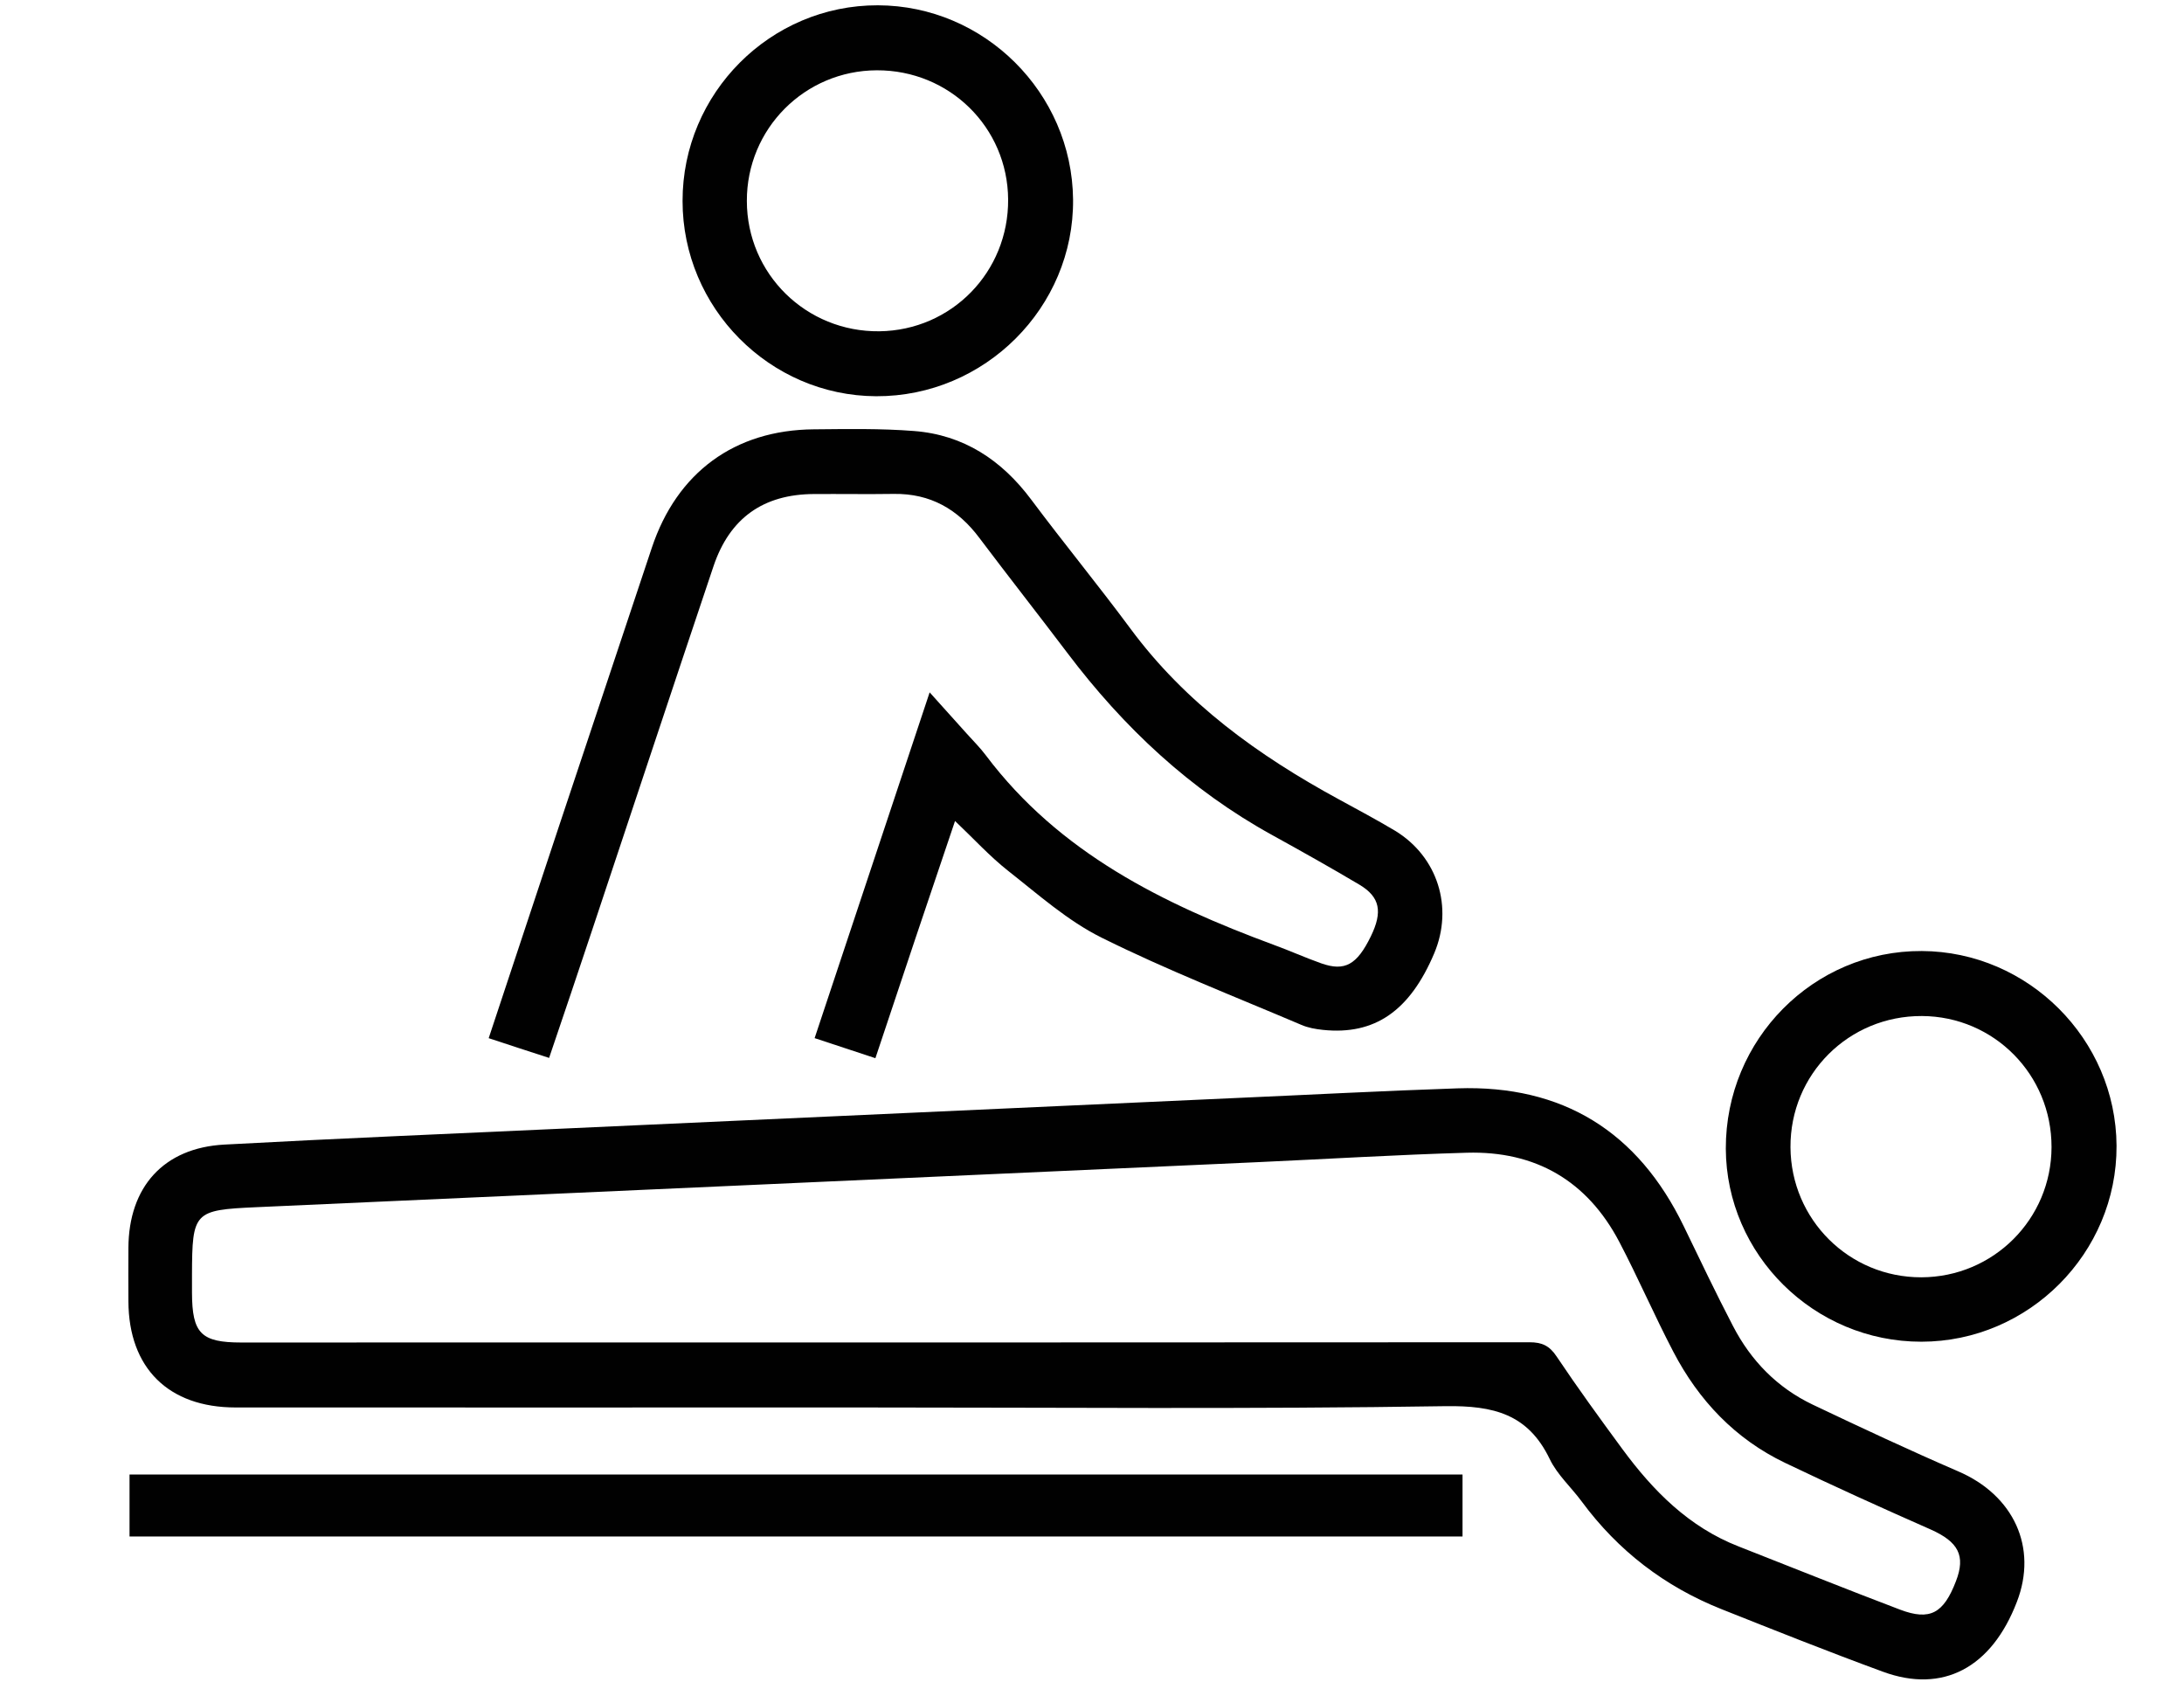 <?xml version="1.0" encoding="utf-8"?>
<!-- Generator: Adobe Illustrator 16.0.0, SVG Export Plug-In . SVG Version: 6.00 Build 0)  -->
<!DOCTYPE svg PUBLIC "-//W3C//DTD SVG 1.1//EN" "http://www.w3.org/Graphics/SVG/1.1/DTD/svg11.dtd">
<svg version="1.1" id="Layer_1" xmlns="http://www.w3.org/2000/svg" xmlns:xlink="http://www.w3.org/1999/xlink" x="0px" y="0px"
	 width="87px" height="67px" viewBox="0 0 87 67" enable-background="new 0 0 87 67" xml:space="preserve">
<g>
	<path fill="#010101" d="M34.33,56.056c-8.314,0-16.628,0.004-24.944,0c-2.678,0-4.259-1.572-4.271-4.226
		c-0.004-0.711-0.004-1.419,0-2.13c0.012-2.43,1.404-3.984,3.821-4.114c4.549-0.247,9.104-0.434,13.654-0.644
		c8.838-0.403,17.674-0.803,26.509-1.205c2.988-0.131,5.969-0.29,8.957-0.391c4.198-0.143,7.193,1.724,9.018,5.496
		c0.645,1.331,1.278,2.663,1.962,3.975c0.715,1.378,1.76,2.451,3.169,3.124c1.919,0.913,3.85,1.815,5.795,2.657
		c2.214,0.948,3.182,3.03,2.342,5.201c-1.008,2.628-2.951,3.66-5.34,2.78c-2.16-0.792-4.302-1.645-6.443-2.497
		c-2.246-0.897-4.104-2.32-5.549-4.278c-0.422-0.573-0.979-1.07-1.278-1.696c-0.865-1.795-2.242-2.129-4.141-2.104
		C49.836,56.127,42.084,56.056,34.33,56.056z M7.648,50.774c0,0.238,0,0.475,0,0.711c0.005,1.623,0.36,1.984,1.972,1.984
		c2.84,0,5.682-0.002,8.523-0.002c14.26,0,28.522,0.002,42.785-0.008c0.497,0,0.796,0.137,1.08,0.566
		c0.838,1.252,1.727,2.473,2.62,3.688c1.228,1.667,2.649,3.105,4.63,3.878c2.144,0.841,4.283,1.702,6.433,2.518
		c1.193,0.45,1.733,0.146,2.224-1.132c0.396-1.02,0.095-1.57-1.005-2.061c-1.945-0.857-3.881-1.734-5.8-2.653
		c-1.987-0.952-3.44-2.484-4.454-4.429c-0.751-1.438-1.398-2.935-2.151-4.373c-1.279-2.434-3.337-3.628-6.073-3.551
		c-2.776,0.08-5.554,0.25-8.334,0.376c-13.295,0.597-26.597,1.2-39.899,1.794C7.727,48.192,7.655,48.265,7.648,50.774z"/>
	<path fill="#010101" d="M19.467,41.348c0.957-2.884,1.879-5.657,2.795-8.426c1.233-3.702,2.469-7.403,3.702-11.102
		c1.001-3.003,3.298-4.695,6.456-4.721c1.331-0.012,2.667-0.037,3.99,0.067c1.972,0.152,3.489,1.153,4.668,2.731
		c1.292,1.73,2.663,3.399,3.95,5.135c2.196,2.973,5.102,5.063,8.307,6.805c0.749,0.409,1.507,0.813,2.243,1.252
		c1.694,1.034,2.325,3.047,1.556,4.876c-0.972,2.299-2.37,3.267-4.432,3.053c-0.292-0.03-0.594-0.083-0.863-0.2
		c-2.659-1.131-5.365-2.185-7.953-3.472c-1.353-0.671-2.524-1.718-3.727-2.663c-0.74-0.583-1.375-1.284-2.115-1.985
		c-0.525,1.559-1.053,3.112-1.576,4.671c-0.524,1.563-1.044,3.126-1.596,4.776c-0.82-0.27-1.564-0.517-2.421-0.799
		c1.521-4.58,3.03-9.103,4.582-13.771c0.547,0.607,1.015,1.127,1.481,1.647c0.255,0.286,0.533,0.558,0.76,0.864
		c2.923,3.882,7.058,5.914,11.462,7.543c0.638,0.232,1.258,0.513,1.898,0.739c0.938,0.331,1.422,0.056,1.975-1.078
		c0.474-0.976,0.368-1.562-0.455-2.055c-1.144-0.679-2.306-1.331-3.468-1.972c-3.276-1.803-5.927-4.292-8.167-7.258
		c-1.16-1.534-2.349-3.045-3.507-4.583c-0.854-1.142-1.951-1.77-3.4-1.751c-1.063,0.016-2.128-0.002-3.195,0.005
		c-2.007,0.011-3.35,0.954-3.997,2.883c-1.619,4.815-3.216,9.639-4.824,14.461c-0.557,1.674-1.124,3.352-1.722,5.114
		C21.078,41.876,20.331,41.635,19.467,41.348z"/>
	<path fill="#010101" d="M58.26,58.726c0,0.838,0,1.62,0,2.468c-17.703,0-35.371,0-53.1,0c0-0.829,0-1.613,0-2.468
		C22.868,58.726,40.534,58.726,58.26,58.726z"/>
	<path fill="#010101" d="M27.19,8.005c-0.004-4.292,3.495-7.804,7.779-7.794c4.242,0.01,7.733,3.481,7.777,7.732
		c0.04,4.3-3.519,7.855-7.845,7.838C30.66,15.762,27.19,12.264,27.19,8.005z M40.159,7.943c-0.019-2.872-2.342-5.153-5.23-5.143
		c-2.878,0.009-5.186,2.335-5.178,5.205c0.004,2.907,2.366,5.223,5.281,5.189C37.907,13.157,40.179,10.83,40.159,7.943z"/>
	<path fill="#010101" d="M76.54,53.437c-4.271,0.004-7.774-3.458-7.792-7.689c-0.01-4.356,3.495-7.892,7.808-7.871
		c4.24,0.021,7.733,3.515,7.757,7.754C84.333,49.906,80.821,53.433,76.54,53.437z M81.723,45.684
		c0.004-2.882-2.292-5.202-5.16-5.218c-2.918-0.015-5.256,2.319-5.239,5.229c0.019,2.877,2.333,5.18,5.208,5.177
		C79.406,50.867,81.721,48.552,81.723,45.684z"/>
</g>
</svg>
